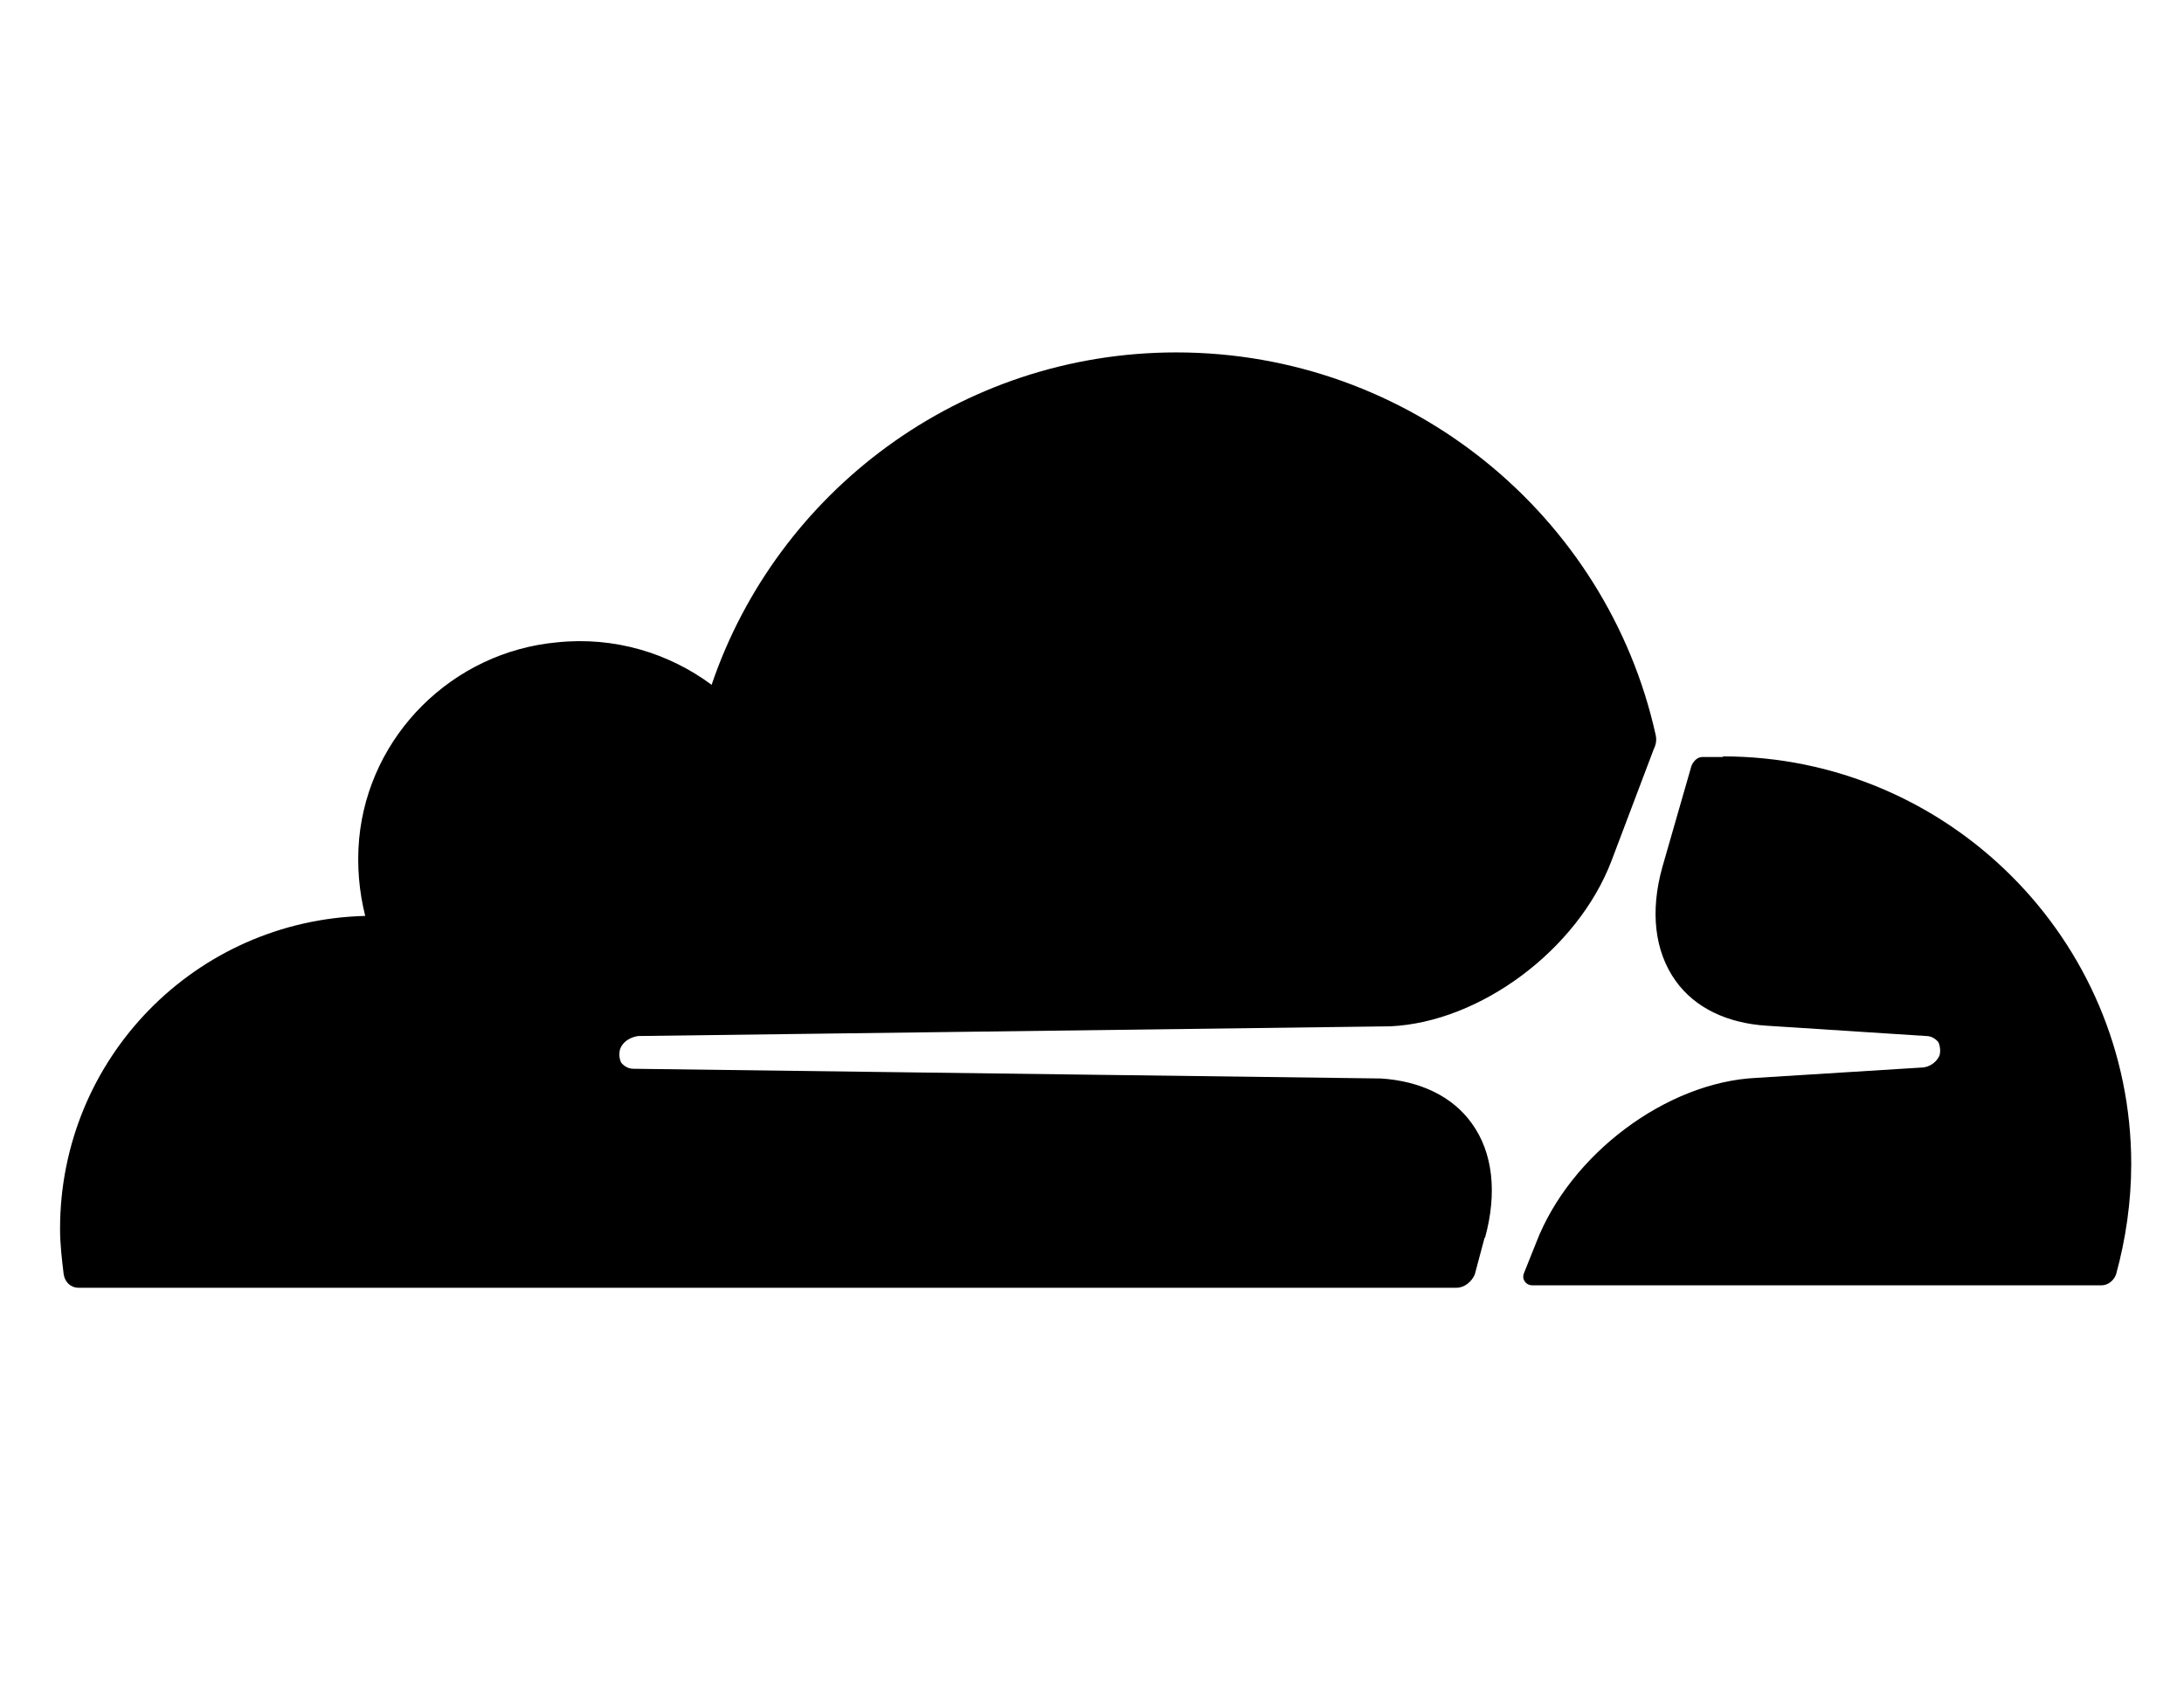 <!-- © Cloudflare, Inc. 2017 -->
<svg xmlns="http://www.w3.org/2000/svg" viewBox="430 20 360 280">
  <title>Cloudflare logo cloud portion</title>
  <path d="M674.8 224c2-7.3 1.3-14-2.2-18.8-3.2-4.5-8.6-7-15-7.4l-123.2-1.6c-.8 0-1.5-.4-2-1-.3-.6-.4-1.4-.2-2.2.4-1.2 1.6-2 3-2.2l124-1.6c14.8-.7 30.8-12.6 36.4-27.2l7-18.5c.4-.8.5-1.6.3-2.4-8-36-40.4-63-79-63-35.6 0-65.8 23-76.6 54.8-7-5.2-16-8-25.5-7-17.2 1.6-31 15.3-32.6 32.4-.4 4.4 0 8.7 1 12.7-28 .7-50.3 23.5-50.3 51.6 0 2.5.3 5 .6 7.5.2 1.3 1.2 2.2 2.4 2.2h227.2c1.3 0 2.5-1 3-2.2l1.6-6zM714 144.8h-3.4c-.8 0-1.5.7-1.8 1.5L704 163c-2 7.2-1.3 13.8 2.2 18.7 3.2 4.5 8.6 7 15 7.4l26.3 1.7c.8 0 1.5.4 2 1 .3.6.4 1.5.2 2.2-.4 1-1.6 2-3 2l-27.2 1.7c-14.8.7-30.7 12.6-36.3 27.2l-2 5c-.4 1 .3 2 1.4 2h93.8c1 0 2-.7 2.4-1.8 1.6-5.8 2.5-12 2.5-18.2 0-37-30.2-67.2-67.3-67.2"/>
</svg>
